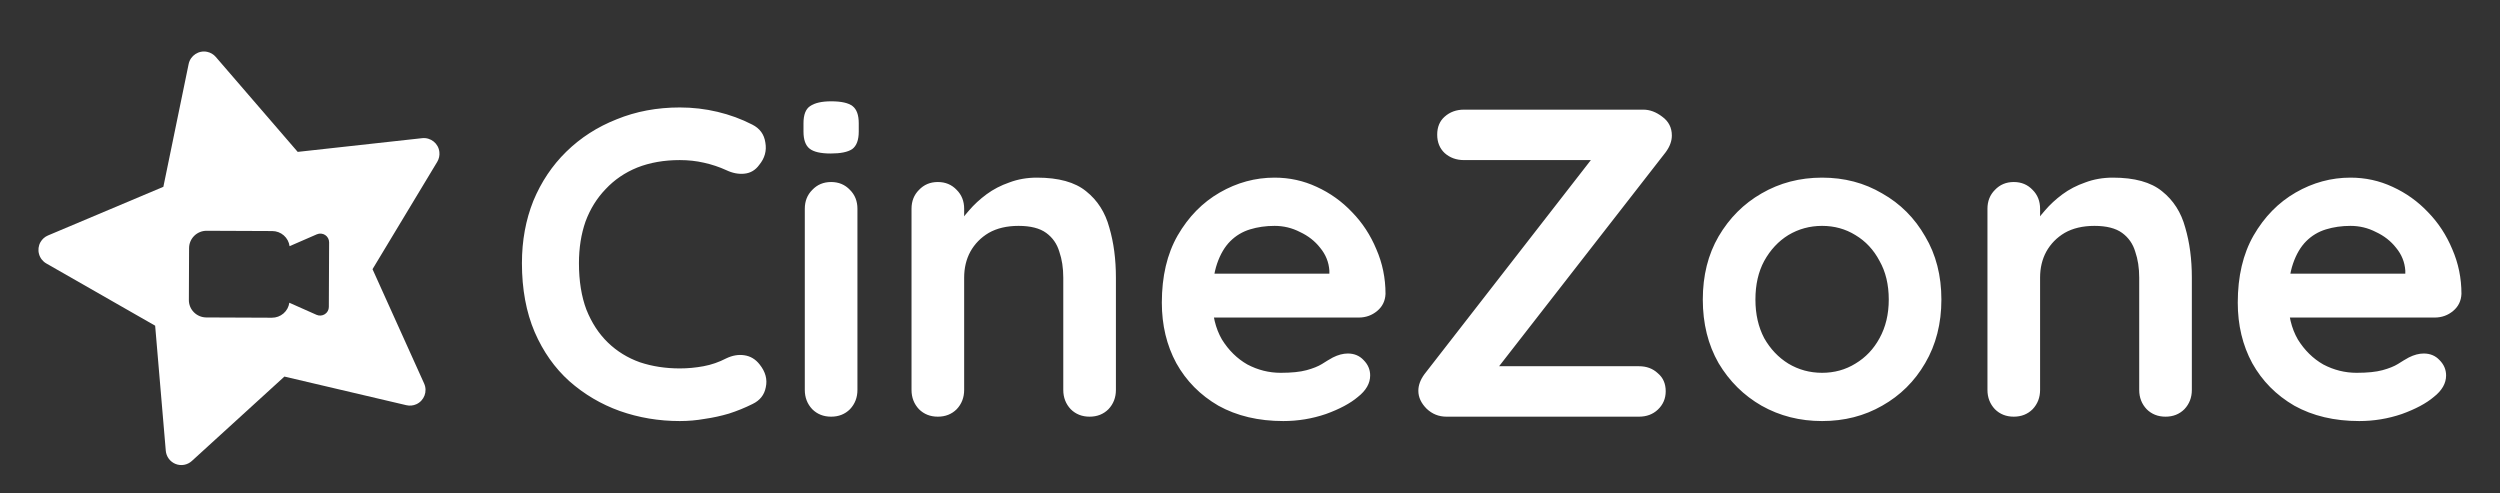 <svg width="228" height="45" viewBox="0 0 228 45" fill="none" xmlns="http://www.w3.org/2000/svg">
<rect x="0" y="0" width="228" height="45" fill="#333333" stroke="none"/>
<path d="M68.6 11.36C69.293 11.707 69.693 12.253 69.8 13C69.933 13.747 69.747 14.427 69.24 15.04C68.893 15.52 68.44 15.787 67.88 15.84C67.347 15.893 66.8 15.787 66.24 15.52C65.6 15.227 64.92 15 64.2 14.84C63.507 14.68 62.773 14.6 62 14.6C60.56 14.6 59.267 14.827 58.12 15.28C57 15.733 56.04 16.387 55.24 17.24C54.44 18.067 53.827 19.053 53.4 20.2C53 21.347 52.8 22.613 52.8 24C52.8 25.627 53.027 27.04 53.48 28.24C53.96 29.44 54.613 30.44 55.44 31.24C56.267 32.04 57.24 32.64 58.36 33.04C59.48 33.413 60.693 33.6 62 33.6C62.72 33.6 63.44 33.533 64.16 33.4C64.88 33.267 65.573 33.027 66.24 32.68C66.8 32.413 67.347 32.32 67.88 32.4C68.44 32.48 68.907 32.76 69.28 33.24C69.813 33.907 70 34.6 69.84 35.32C69.707 36.013 69.307 36.52 68.64 36.84C67.947 37.187 67.227 37.48 66.48 37.72C65.76 37.933 65.027 38.093 64.28 38.2C63.533 38.333 62.773 38.4 62 38.4C60.08 38.4 58.253 38.093 56.52 37.48C54.813 36.867 53.28 35.96 51.92 34.76C50.587 33.56 49.533 32.067 48.76 30.28C47.987 28.467 47.6 26.373 47.6 24C47.6 21.947 47.947 20.053 48.64 18.32C49.36 16.587 50.36 15.093 51.64 13.84C52.947 12.56 54.48 11.573 56.24 10.88C58 10.16 59.92 9.8 62 9.8C63.173 9.8 64.32 9.933 65.44 10.2C66.56 10.467 67.613 10.853 68.6 11.36ZM78.198 35.56C78.198 36.253 77.972 36.84 77.518 37.32C77.065 37.773 76.492 38 75.798 38C75.105 38 74.531 37.773 74.078 37.32C73.625 36.84 73.398 36.253 73.398 35.56V19.04C73.398 18.347 73.625 17.773 74.078 17.32C74.531 16.84 75.105 16.6 75.798 16.6C76.492 16.6 77.065 16.84 77.518 17.32C77.972 17.773 78.198 18.347 78.198 19.04V35.56ZM75.758 14C74.852 14 74.212 13.853 73.838 13.56C73.465 13.267 73.278 12.747 73.278 12V11.24C73.278 10.467 73.478 9.947 73.878 9.68C74.305 9.387 74.945 9.24 75.798 9.24C76.731 9.24 77.385 9.387 77.758 9.68C78.132 9.973 78.318 10.493 78.318 11.24V12C78.318 12.773 78.118 13.307 77.718 13.6C77.318 13.867 76.665 14 75.758 14ZM94.571 16.2C96.545 16.2 98.038 16.613 99.051 17.44C100.091 18.267 100.798 19.373 101.171 20.76C101.571 22.12 101.771 23.64 101.771 25.32V35.56C101.771 36.253 101.545 36.84 101.091 37.32C100.638 37.773 100.065 38 99.371 38C98.678 38 98.105 37.773 97.651 37.32C97.198 36.84 96.971 36.253 96.971 35.56V25.32C96.971 24.44 96.851 23.653 96.611 22.96C96.398 22.24 95.998 21.667 95.411 21.24C94.825 20.813 93.985 20.6 92.891 20.6C91.825 20.6 90.918 20.813 90.171 21.24C89.451 21.667 88.891 22.24 88.491 22.96C88.118 23.653 87.931 24.44 87.931 25.32V35.56C87.931 36.253 87.705 36.84 87.251 37.32C86.798 37.773 86.225 38 85.531 38C84.838 38 84.265 37.773 83.811 37.32C83.358 36.84 83.131 36.253 83.131 35.56V19.04C83.131 18.347 83.358 17.773 83.811 17.32C84.265 16.84 84.838 16.6 85.531 16.6C86.225 16.6 86.798 16.84 87.251 17.32C87.705 17.773 87.931 18.347 87.931 19.04V20.76L87.331 20.64C87.571 20.187 87.918 19.707 88.371 19.2C88.825 18.667 89.358 18.173 89.971 17.72C90.585 17.267 91.278 16.907 92.051 16.64C92.825 16.347 93.665 16.2 94.571 16.2ZM117.039 38.4C114.773 38.4 112.799 37.933 111.119 37C109.466 36.04 108.186 34.747 107.279 33.12C106.399 31.493 105.959 29.653 105.959 27.6C105.959 25.2 106.439 23.16 107.399 21.48C108.386 19.773 109.666 18.467 111.239 17.56C112.813 16.653 114.479 16.2 116.239 16.2C117.599 16.2 118.879 16.48 120.079 17.04C121.306 17.6 122.386 18.373 123.319 19.36C124.253 20.32 124.986 21.44 125.519 22.72C126.079 24 126.359 25.36 126.359 26.8C126.333 27.44 126.079 27.96 125.599 28.36C125.119 28.76 124.559 28.96 123.919 28.96H108.639L107.439 24.96H122.119L121.239 25.76V24.68C121.186 23.907 120.906 23.213 120.399 22.6C119.919 21.987 119.306 21.507 118.559 21.16C117.839 20.787 117.066 20.6 116.239 20.6C115.439 20.6 114.693 20.707 113.999 20.92C113.306 21.133 112.706 21.493 112.199 22C111.693 22.507 111.293 23.187 110.999 24.04C110.706 24.893 110.559 25.973 110.559 27.28C110.559 28.72 110.853 29.947 111.439 30.96C112.053 31.947 112.826 32.707 113.759 33.24C114.719 33.747 115.733 34 116.799 34C117.786 34 118.573 33.92 119.159 33.76C119.746 33.6 120.213 33.413 120.559 33.2C120.933 32.96 121.266 32.76 121.559 32.6C122.039 32.36 122.493 32.24 122.919 32.24C123.506 32.24 123.986 32.44 124.359 32.84C124.759 33.24 124.959 33.707 124.959 34.24C124.959 34.96 124.586 35.613 123.839 36.2C123.146 36.787 122.173 37.307 120.919 37.76C119.666 38.187 118.373 38.4 117.039 38.4ZM149.873 10C150.46 10 151.033 10.213 151.593 10.64C152.18 11.067 152.473 11.64 152.473 12.36C152.473 12.867 152.286 13.373 151.913 13.88L136.593 33.56L136.113 33.4H149.473C150.166 33.4 150.74 33.613 151.193 34.04C151.673 34.44 151.913 34.987 151.913 35.68C151.913 36.347 151.673 36.907 151.193 37.36C150.74 37.787 150.166 38 149.473 38H131.913C131.22 38 130.62 37.76 130.113 37.28C129.606 36.773 129.353 36.227 129.353 35.64C129.353 35.133 129.54 34.627 129.913 34.12L145.273 14.36L145.633 14.6H133.513C132.82 14.6 132.233 14.387 131.753 13.96C131.3 13.533 131.073 12.973 131.073 12.28C131.073 11.587 131.3 11.04 131.753 10.64C132.233 10.213 132.82 10 133.513 10H149.873ZM177.055 27.32C177.055 29.507 176.562 31.44 175.575 33.12C174.615 34.773 173.309 36.067 171.655 37C170.029 37.933 168.202 38.4 166.175 38.4C164.149 38.4 162.309 37.933 160.655 37C159.029 36.067 157.722 34.773 156.735 33.12C155.775 31.44 155.295 29.507 155.295 27.32C155.295 25.133 155.775 23.213 156.735 21.56C157.722 19.88 159.029 18.573 160.655 17.64C162.309 16.68 164.149 16.2 166.175 16.2C168.202 16.2 170.029 16.68 171.655 17.64C173.309 18.573 174.615 19.88 175.575 21.56C176.562 23.213 177.055 25.133 177.055 27.32ZM172.255 27.32C172.255 25.96 171.975 24.787 171.415 23.8C170.882 22.787 170.149 22 169.215 21.44C168.309 20.88 167.295 20.6 166.175 20.6C165.055 20.6 164.029 20.88 163.095 21.44C162.189 22 161.455 22.787 160.895 23.8C160.362 24.787 160.095 25.96 160.095 27.32C160.095 28.653 160.362 29.827 160.895 30.84C161.455 31.827 162.189 32.6 163.095 33.16C164.029 33.72 165.055 34 166.175 34C167.295 34 168.309 33.72 169.215 33.16C170.149 32.6 170.882 31.827 171.415 30.84C171.975 29.827 172.255 28.653 172.255 27.32ZM192.696 16.2C194.67 16.2 196.163 16.613 197.176 17.44C198.216 18.267 198.923 19.373 199.296 20.76C199.696 22.12 199.896 23.64 199.896 25.32V35.56C199.896 36.253 199.67 36.84 199.216 37.32C198.763 37.773 198.19 38 197.496 38C196.803 38 196.23 37.773 195.776 37.32C195.323 36.84 195.096 36.253 195.096 35.56V25.32C195.096 24.44 194.976 23.653 194.736 22.96C194.523 22.24 194.123 21.667 193.536 21.24C192.95 20.813 192.11 20.6 191.016 20.6C189.95 20.6 189.043 20.813 188.296 21.24C187.576 21.667 187.016 22.24 186.616 22.96C186.243 23.653 186.056 24.44 186.056 25.32V35.56C186.056 36.253 185.83 36.84 185.376 37.32C184.923 37.773 184.35 38 183.656 38C182.963 38 182.39 37.773 181.936 37.32C181.483 36.84 181.256 36.253 181.256 35.56V19.04C181.256 18.347 181.483 17.773 181.936 17.32C182.39 16.84 182.963 16.6 183.656 16.6C184.35 16.6 184.923 16.84 185.376 17.32C185.83 17.773 186.056 18.347 186.056 19.04V20.76L185.456 20.64C185.696 20.187 186.043 19.707 186.496 19.2C186.95 18.667 187.483 18.173 188.096 17.72C188.71 17.267 189.403 16.907 190.176 16.64C190.95 16.347 191.79 16.2 192.696 16.2ZM215.164 38.4C212.898 38.4 210.924 37.933 209.244 37C207.591 36.04 206.311 34.747 205.404 33.12C204.524 31.493 204.084 29.653 204.084 27.6C204.084 25.2 204.564 23.16 205.524 21.48C206.511 19.773 207.791 18.467 209.364 17.56C210.938 16.653 212.604 16.2 214.364 16.2C215.724 16.2 217.004 16.48 218.204 17.04C219.431 17.6 220.511 18.373 221.444 19.36C222.378 20.32 223.111 21.44 223.644 22.72C224.204 24 224.484 25.36 224.484 26.8C224.458 27.44 224.204 27.96 223.724 28.36C223.244 28.76 222.684 28.96 222.044 28.96H206.764L205.564 24.96H220.244L219.364 25.76V24.68C219.311 23.907 219.031 23.213 218.524 22.6C218.044 21.987 217.431 21.507 216.684 21.16C215.964 20.787 215.191 20.6 214.364 20.6C213.564 20.6 212.818 20.707 212.124 20.92C211.431 21.133 210.831 21.493 210.324 22C209.818 22.507 209.418 23.187 209.124 24.04C208.831 24.893 208.684 25.973 208.684 27.28C208.684 28.72 208.978 29.947 209.564 30.96C210.178 31.947 210.951 32.707 211.884 33.24C212.844 33.747 213.858 34 214.924 34C215.911 34 216.698 33.92 217.284 33.76C217.871 33.6 218.338 33.413 218.684 33.2C219.058 32.96 219.391 32.76 219.684 32.6C220.164 32.36 220.618 32.24 221.044 32.24C221.631 32.24 222.111 32.44 222.484 32.84C222.884 33.24 223.084 33.707 223.084 34.24C223.084 34.96 222.711 35.613 221.964 36.2C221.271 36.787 220.298 37.307 219.044 37.76C217.791 38.187 216.498 38.4 215.164 38.4Z" fill="white"/>
<path fill-rule="evenodd" clip-rule="evenodd" d="M27.15 13.852L38.501 12.601C39.284 12.517 39.991 13.08 40.071 13.865C40.107 14.179 40.036 14.492 39.876 14.759L33.974 24.549L38.682 34.98C39.006 35.697 38.688 36.54 37.972 36.865C37.688 36.994 37.365 37.027 37.061 36.954L25.939 34.343L17.496 42.041C17.3 42.221 17.058 42.342 16.796 42.39C16.535 42.438 16.265 42.413 16.018 42.315C15.771 42.218 15.555 42.053 15.396 41.839C15.237 41.626 15.142 41.372 15.119 41.106L14.15 29.703L4.227 24.029C3.898 23.842 3.657 23.531 3.557 23.165C3.457 22.8 3.505 22.41 3.692 22.081C3.847 21.81 4.086 21.596 4.376 21.474L14.899 17.037L17.205 5.833C17.368 5.063 18.122 4.567 18.89 4.727C19.197 4.79 19.474 4.953 19.678 5.19L27.15 13.852ZM17.716 21.506C17.416 21.801 17.246 22.202 17.244 22.621L17.225 27.364C17.223 27.783 17.389 28.186 17.688 28.483C17.986 28.781 18.391 28.949 18.814 28.951L24.799 28.976C25.186 28.977 25.561 28.84 25.853 28.588C26.145 28.337 26.335 27.989 26.387 27.609L28.865 28.711C28.987 28.765 29.119 28.788 29.252 28.779C29.384 28.769 29.512 28.726 29.624 28.655C29.736 28.584 29.828 28.486 29.892 28.371C29.956 28.255 29.99 28.126 29.99 27.994L30.015 22.096C30.015 21.965 29.982 21.835 29.919 21.719C29.856 21.603 29.765 21.504 29.654 21.432C29.543 21.36 29.415 21.316 29.282 21.306C29.15 21.295 29.017 21.317 28.895 21.37L26.409 22.452C26.36 22.072 26.172 21.722 25.882 21.468C25.592 21.214 25.219 21.073 24.832 21.072L18.847 21.047C18.424 21.045 18.017 21.21 17.716 21.506Z" fill="white"/>
</svg>

